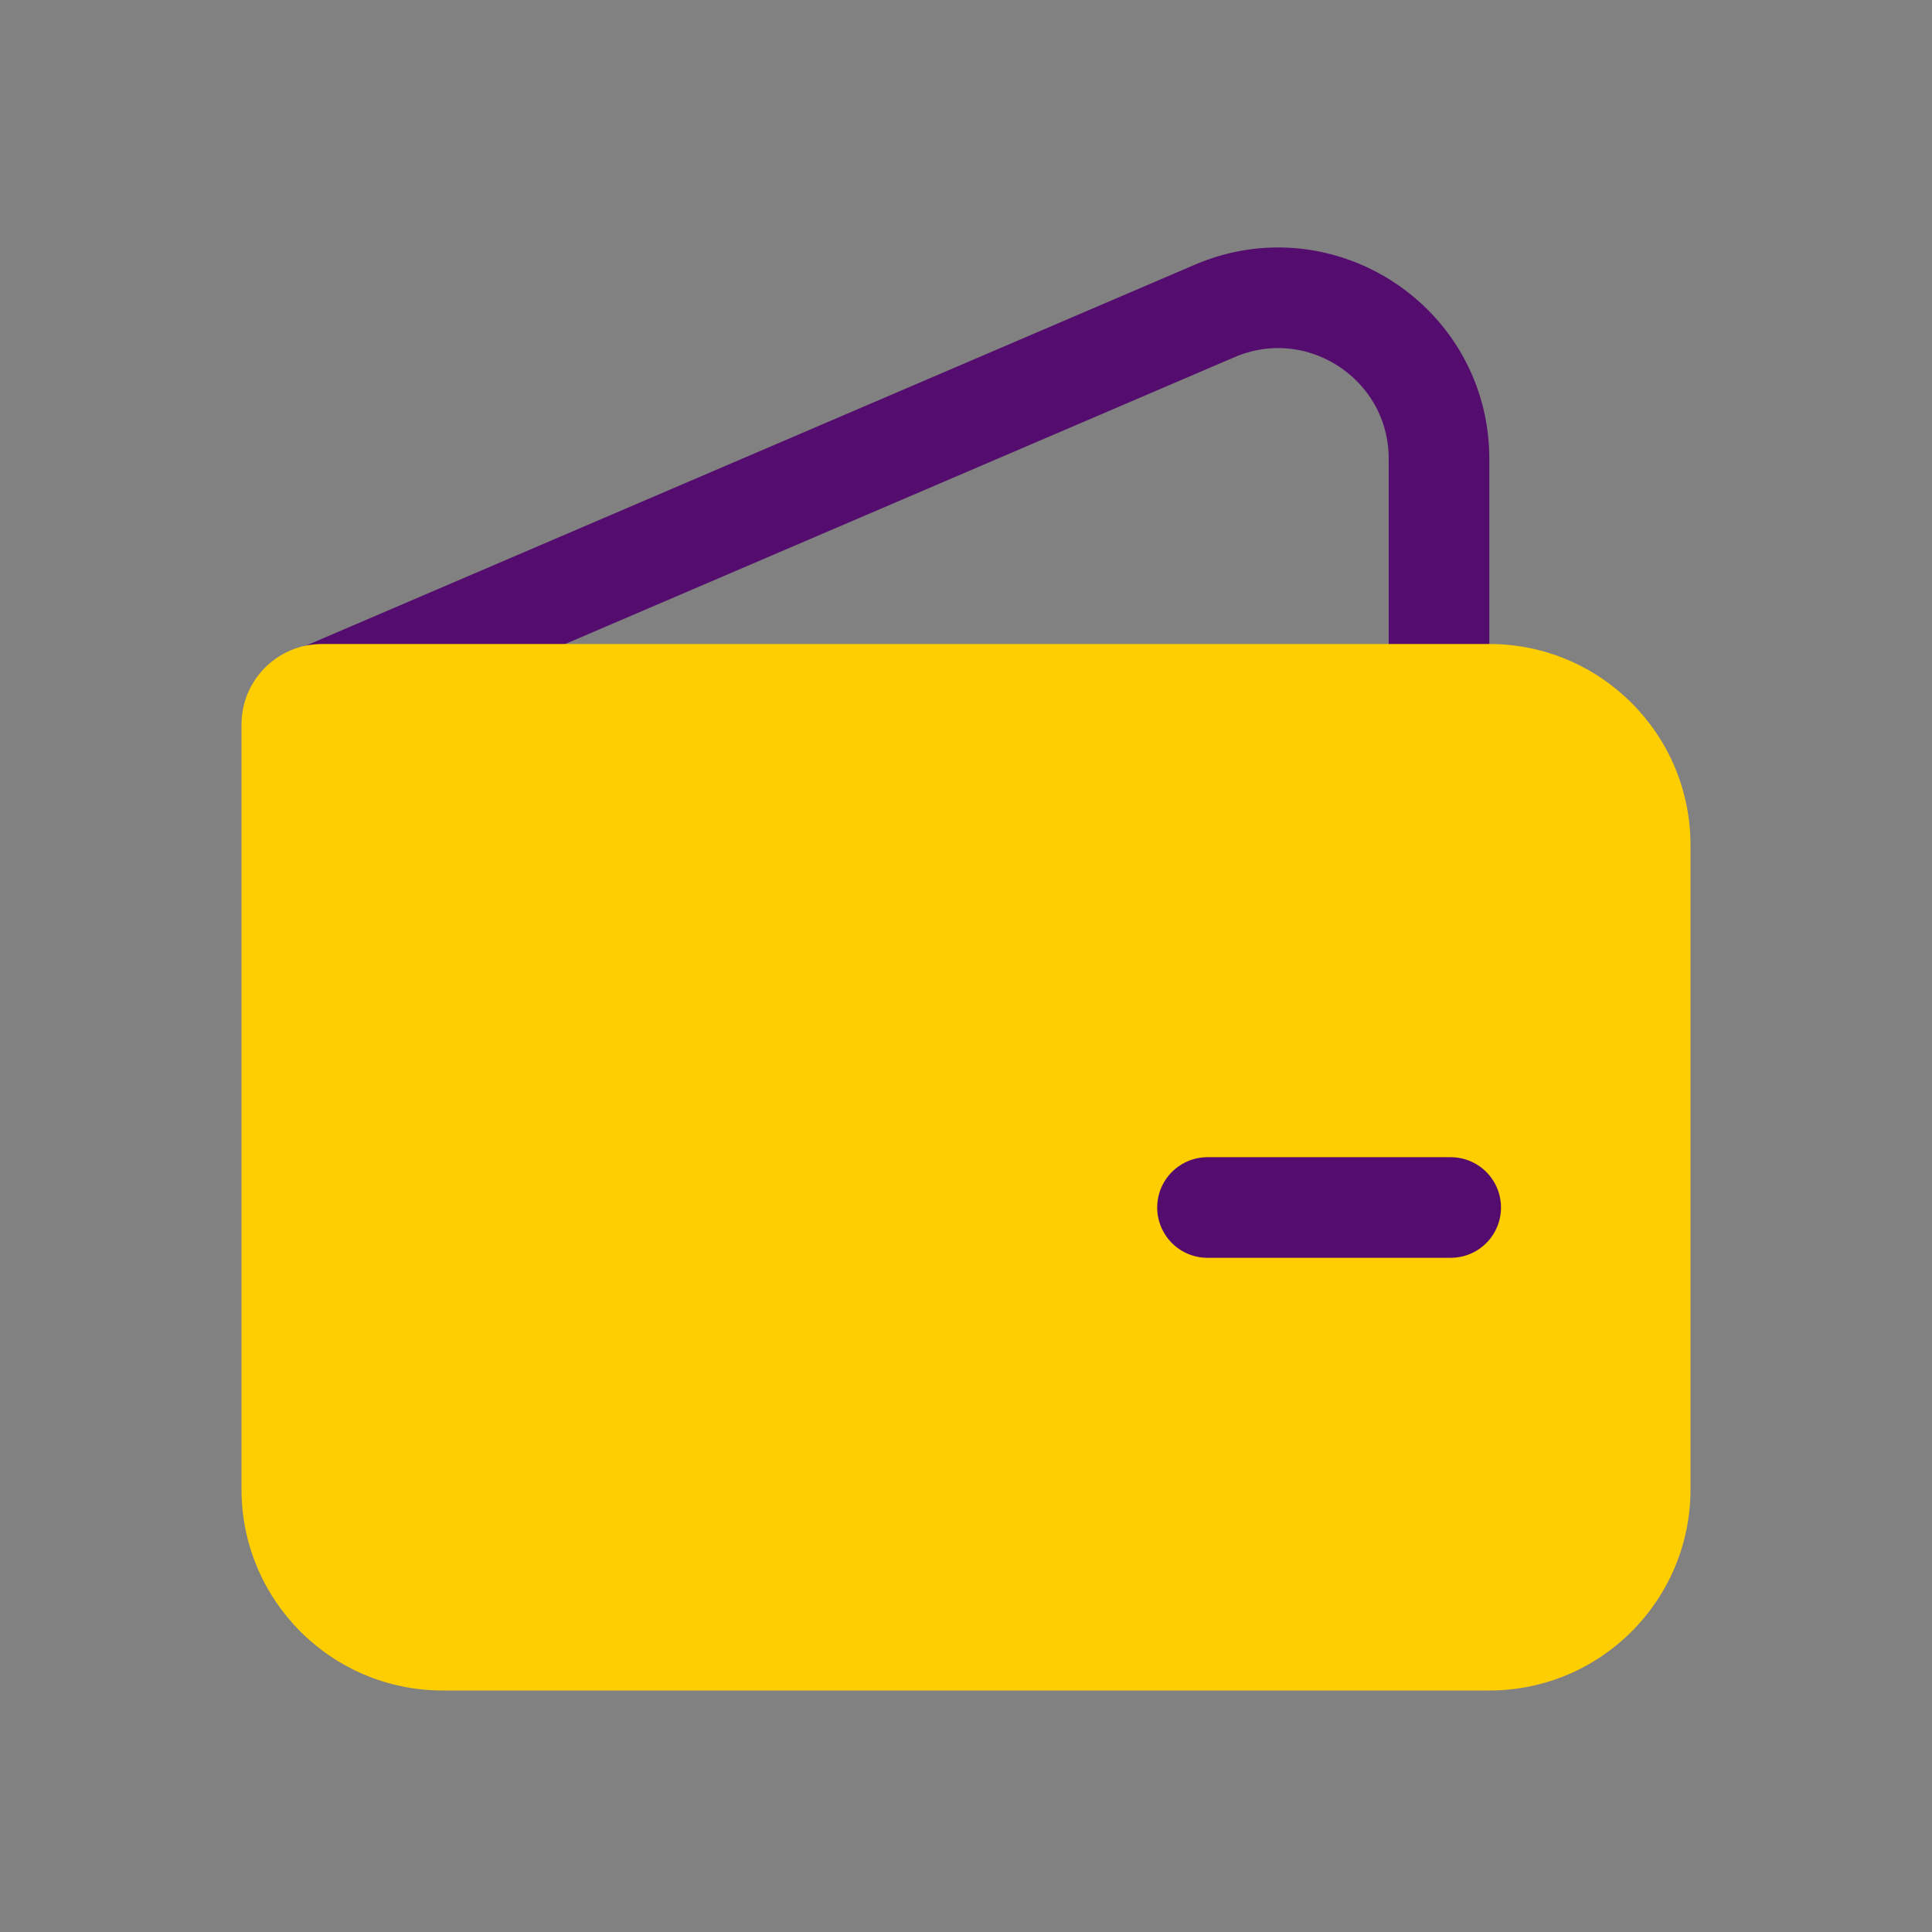 <svg width="24" height="24" viewBox="0 0 24 24" fill="none" xmlns="http://www.w3.org/2000/svg">
<rect x="0" y="0" width="24" height="24" fill="#808080" stroke="none"/>
<rect width="24" height="24" fill="white" fill-opacity="0.01"/>
<path d="M3.876 8.668L15.088 3.863C16.407 3.297 17.876 4.265 17.876 5.701V8.668" stroke="#540D6E" stroke-width="1.25" stroke-linecap="round" stroke-linejoin="round"/>
<path d="M3 9C3 8.448 3.448 8 4 8H18.5C19.881 8 21 9.119 21 10.5V18.5C21 19.881 19.881 21 18.5 21H5.5C4.119 21 3 19.881 3 18.5V9Z" fill="#FFCE00"/>
<path d="M15 15H18.021" stroke="#540D6E" stroke-width="1.25" stroke-linecap="round" stroke-linejoin="round"/>
</svg>
